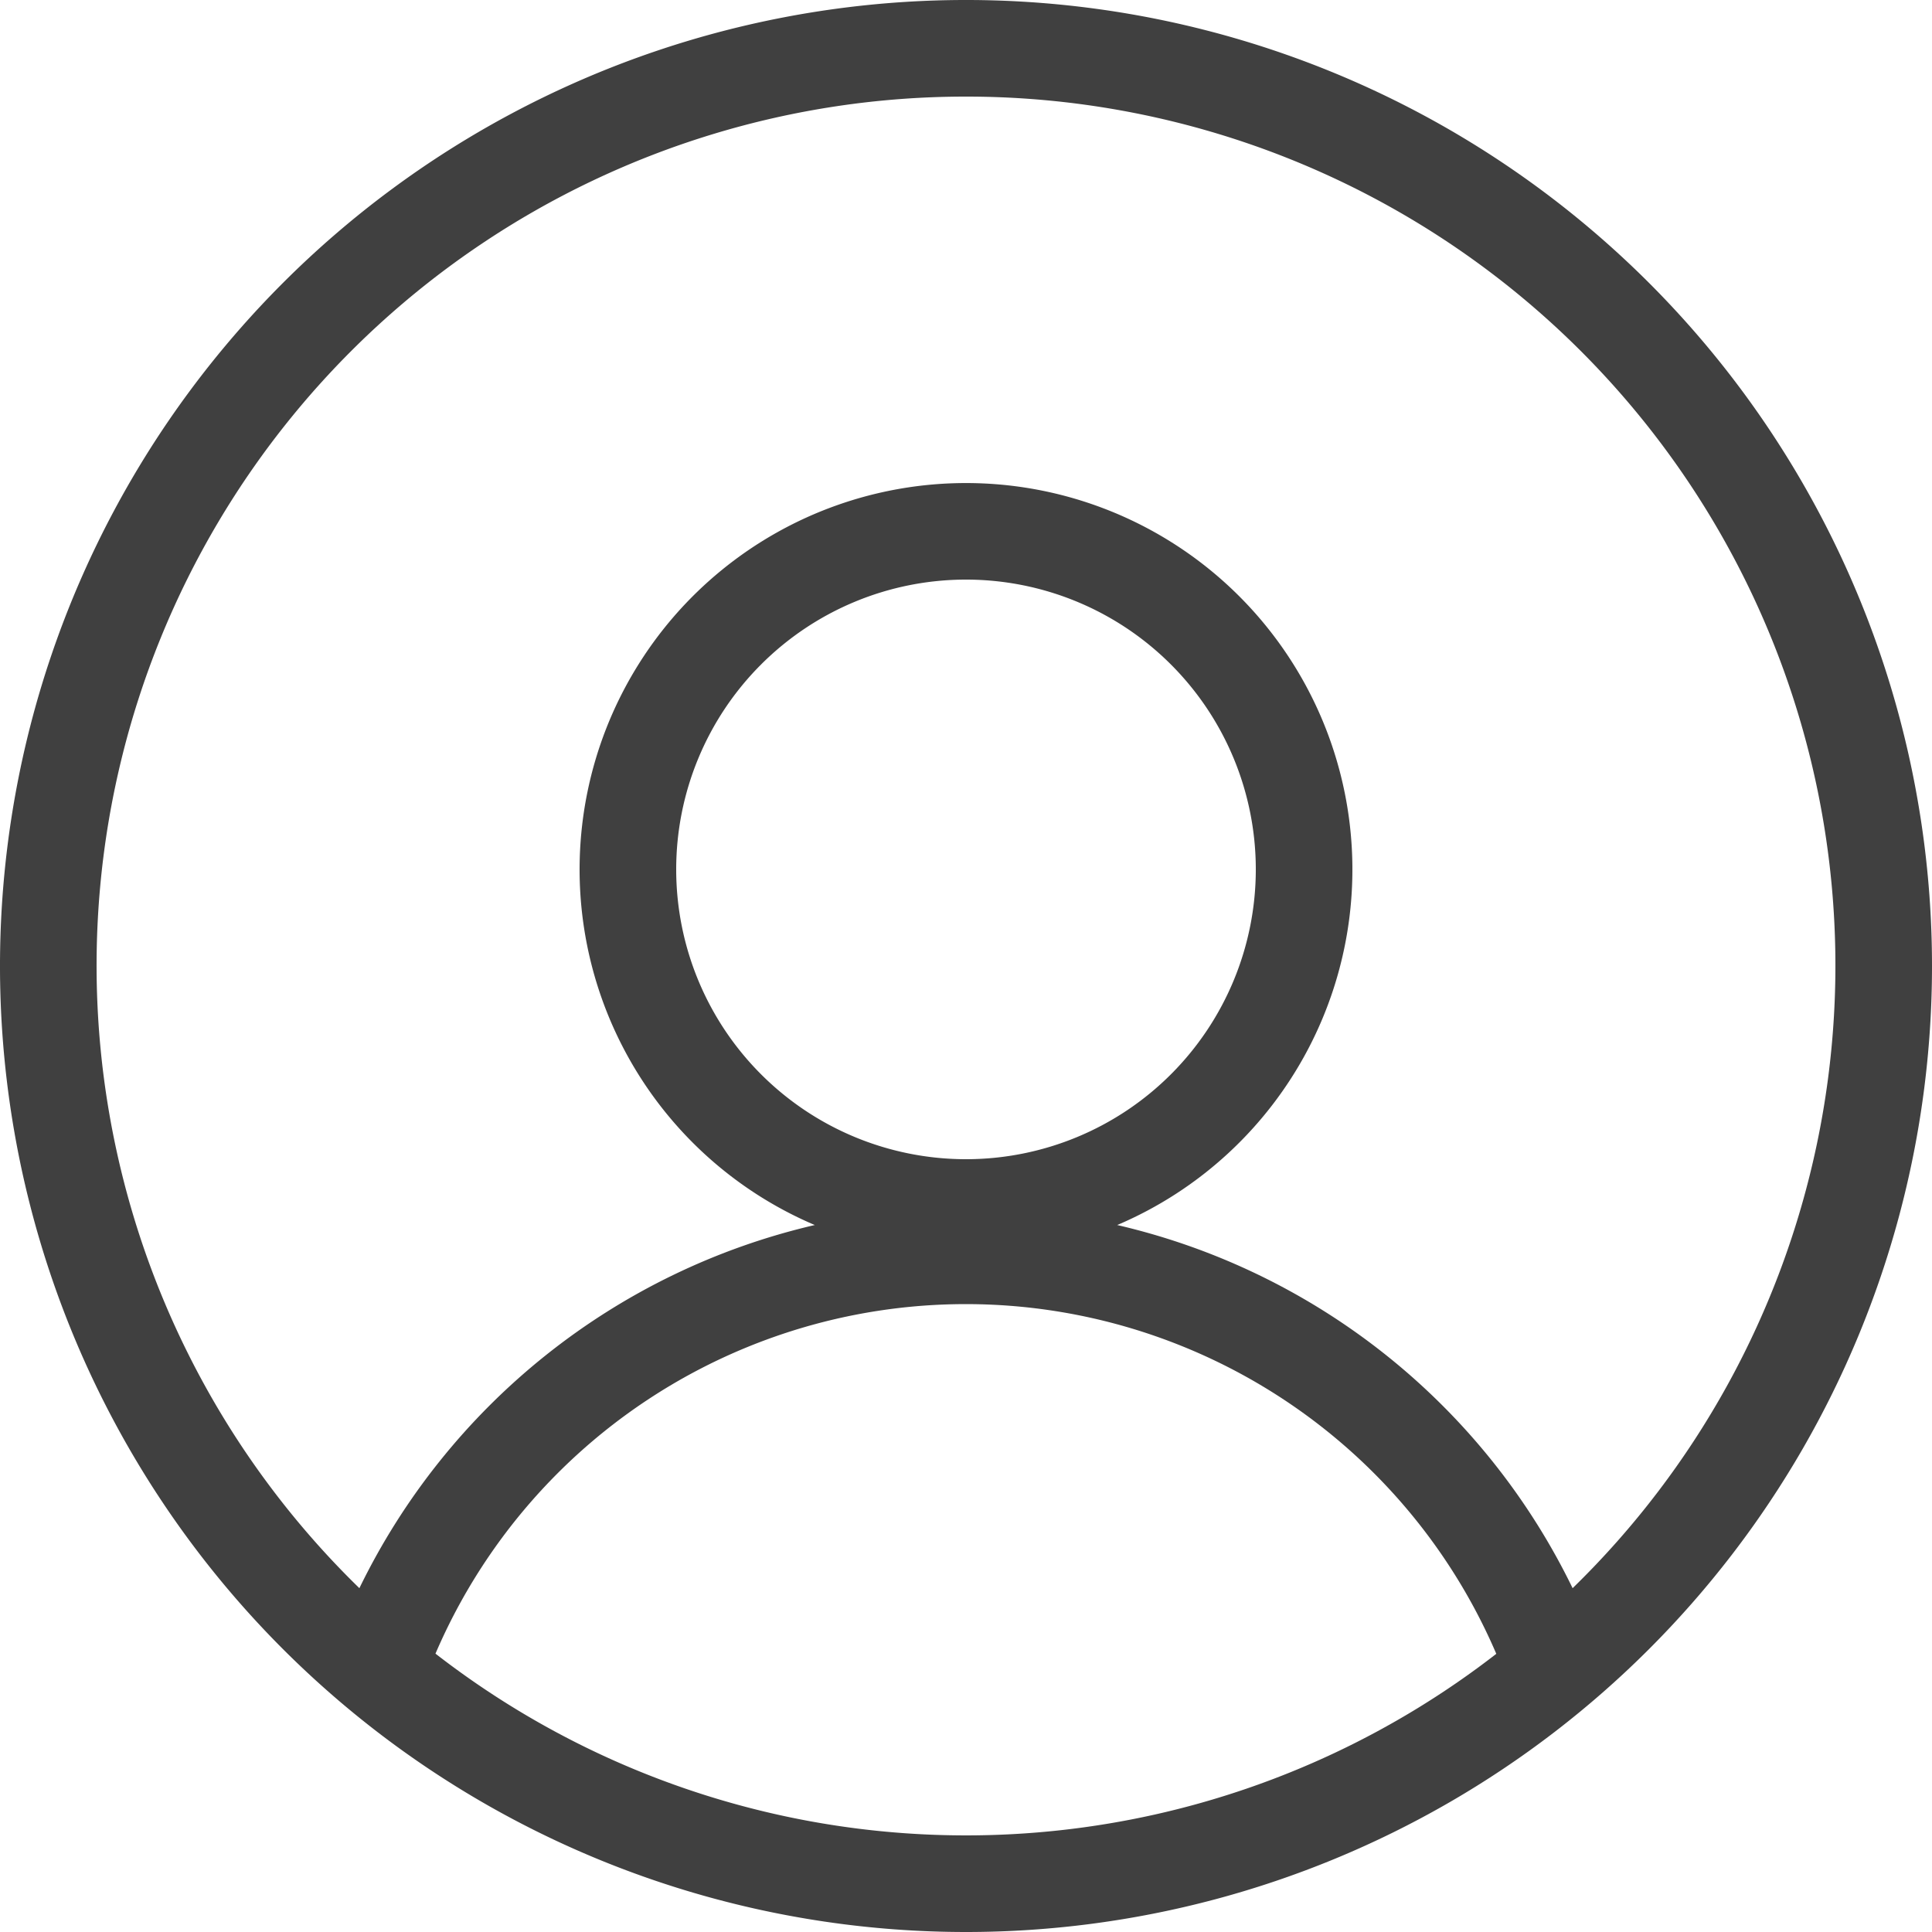 <svg id="Settings" xmlns="http://www.w3.org/2000/svg" width="52" height="52" viewBox="0 0 52 52">
    <path id="Path_22" data-name="Path 22" d="M26,52A26,26,0,1,1,52,26,26,26,0,0,1,26,52Zm14.273-7.487a15.534,15.534,0,0,0-28.552-.005,23.286,23.286,0,0,0,28.552.005ZM33.8,23.4A7.8,7.8,0,1,0,26,31.2,7.8,7.8,0,0,0,33.8,23.4ZM26,2.6A23.388,23.388,0,0,0,9.673,42.746,18.207,18.207,0,0,1,21.93,32.972a10.4,10.4,0,1,1,8.14,0,18.2,18.2,0,0,1,12.257,9.774A23.388,23.388,0,0,0,26,2.6Z" fill="#404040"/>
</svg>

